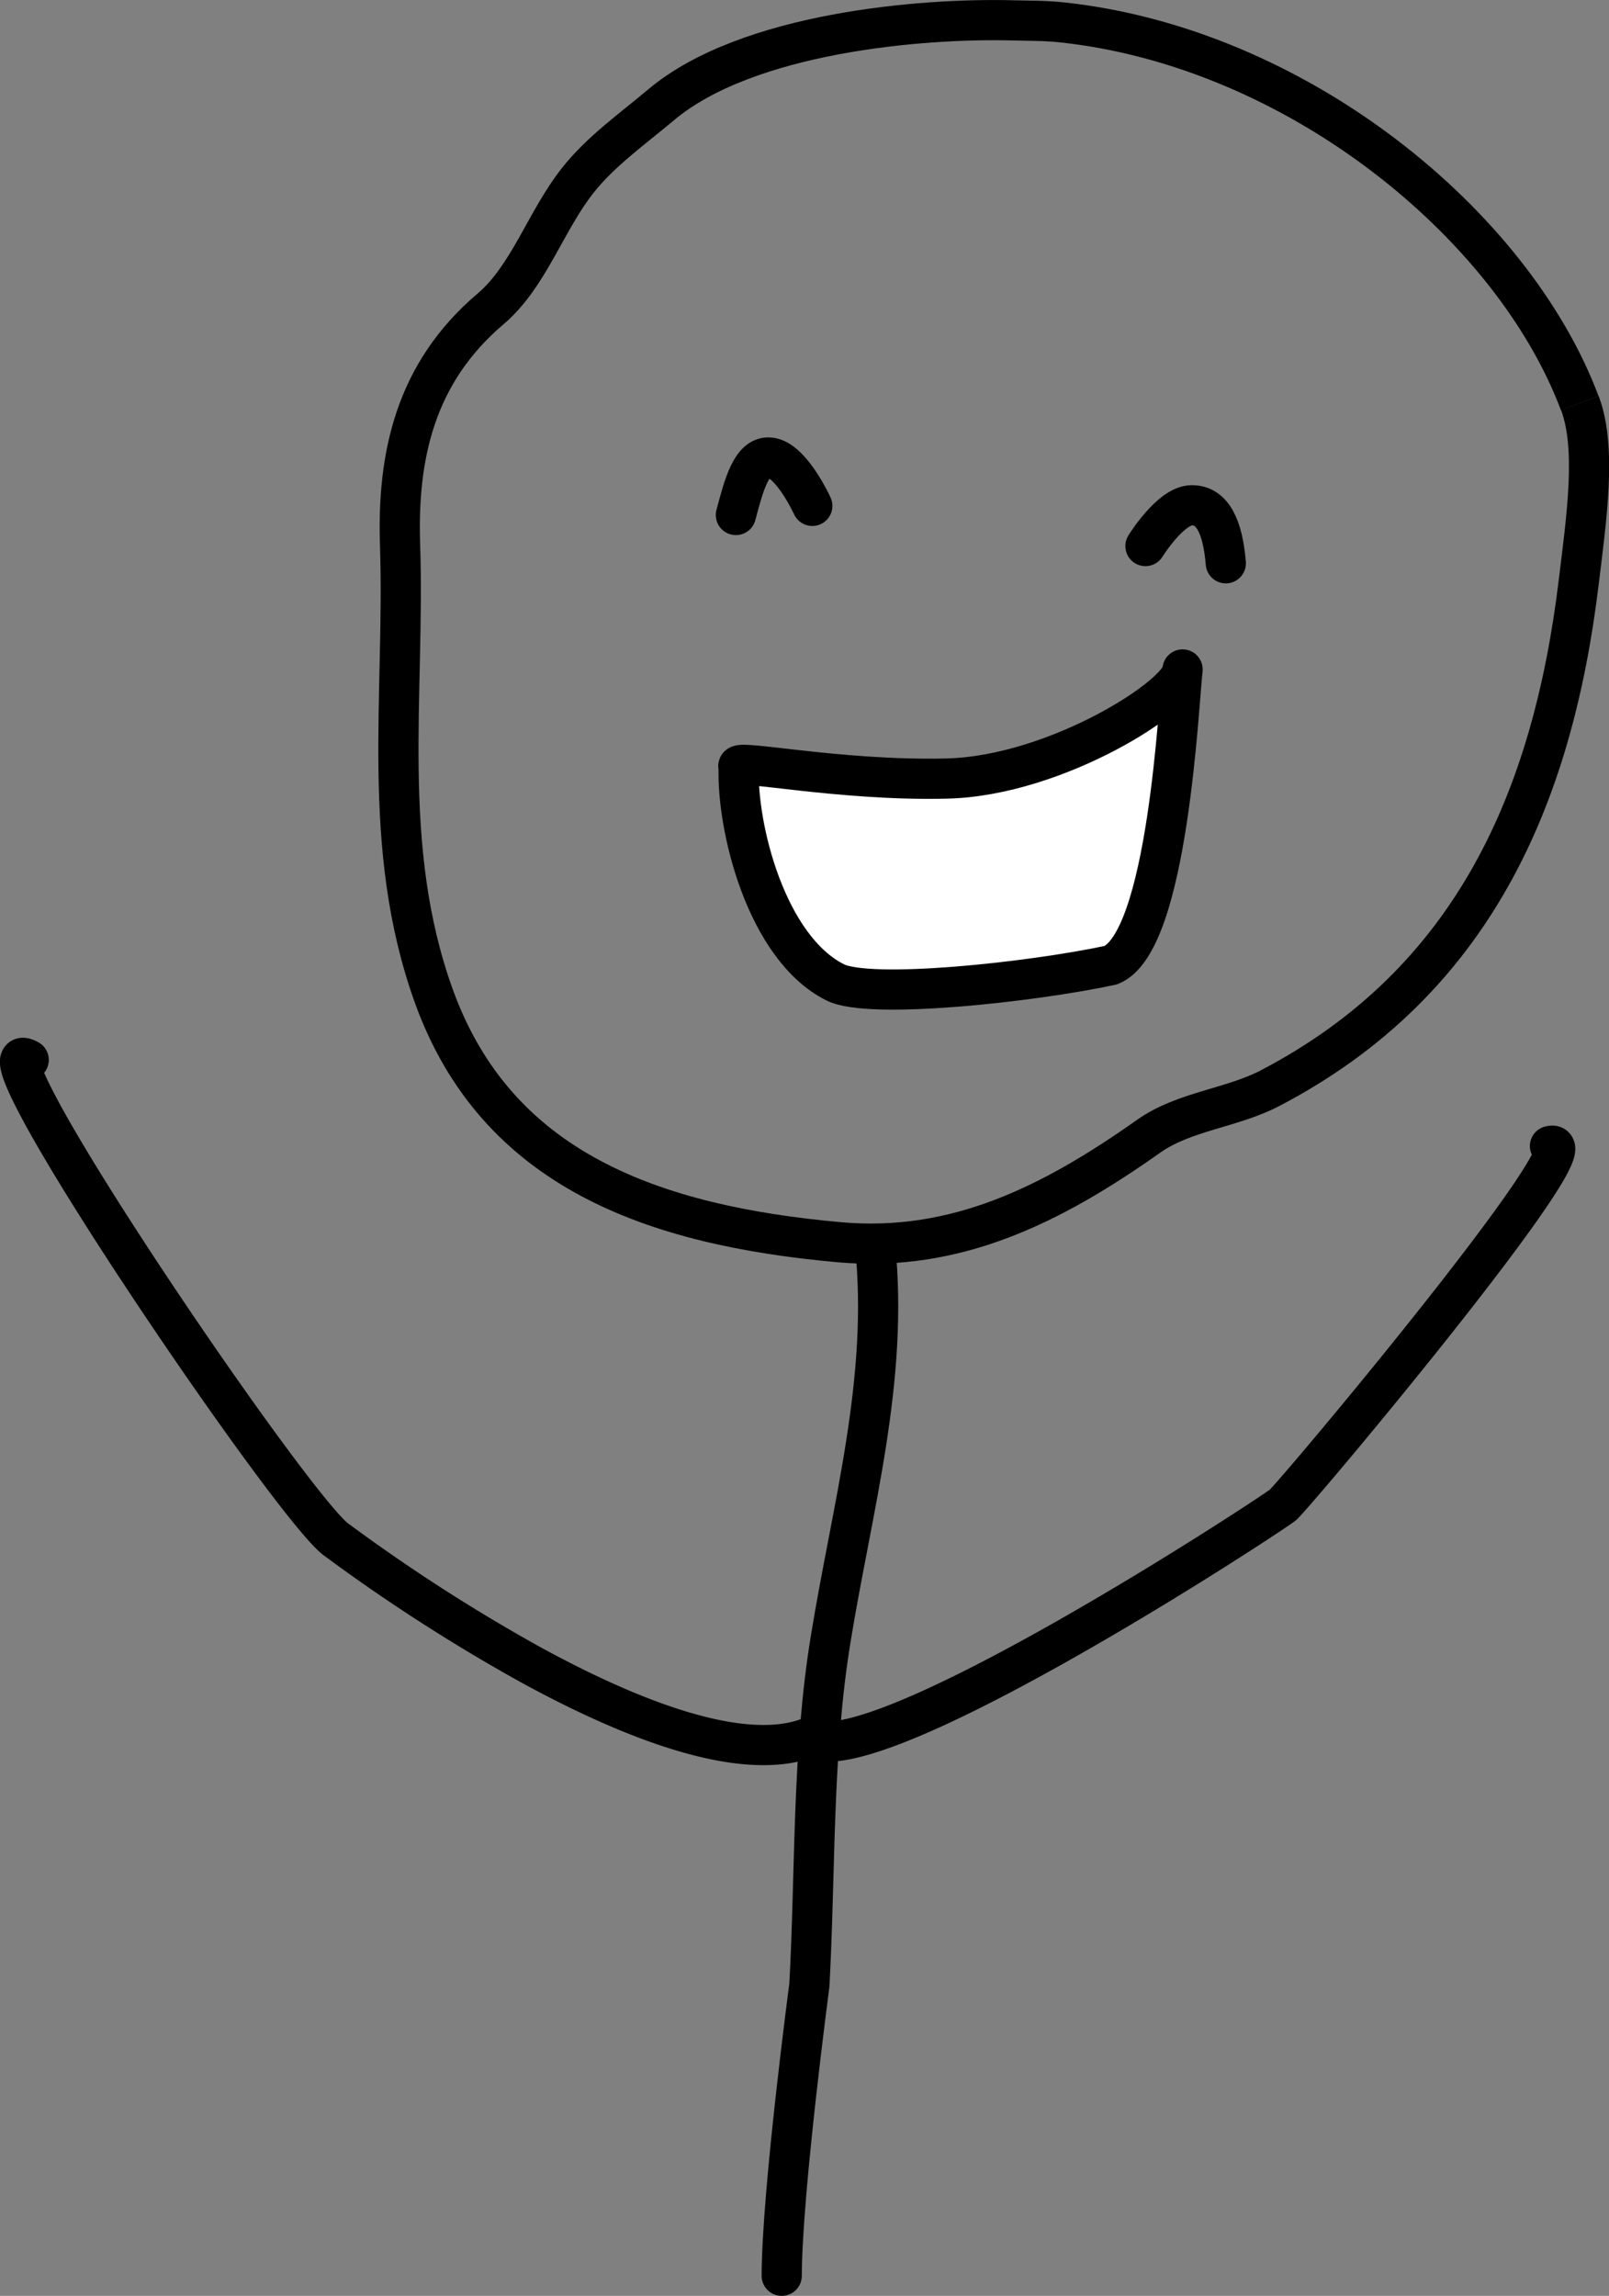 <svg xmlns="http://www.w3.org/2000/svg" viewBox="0 0 280.28 399.88"><rect x="0" y="0" width="280.28" height="399.88" fill="#808080" stroke="none"/><defs><style>.cls-1,.cls-3{fill:none;}.cls-1,.cls-2,.cls-3{stroke:#000;stroke-width:7px;}.cls-1{stroke-miterlimit:10;}.cls-2{fill:#fff;}.cls-2,.cls-3{stroke-linecap:round;stroke-linejoin:round;}</style></defs><title>happyAsset 19</title><g id="Layer_2" data-name="Layer 2"><g id="Exited"><path class="cls-1" d="M275.18,70.21c-11.66-31.1-49.31-62-90.35-66.33-2.78-.29-5.58-.26-8.37-.33-15.93-.43-46.3,2.13-61.27,14.68-5,4.21-10.54,8.12-14.54,13.18-5.59,7.07-8.56,16.76-15.17,22.37C72.24,65,69.18,79.52,69.69,94.93c.87,26.19-3.52,52.45,5.87,78.53,10.93,30.35,38.24,40,70.7,42.91,20.3,1.79,37-6.57,53.85-18.48,6.18-4.36,14.45-4.87,21.13-8.36C256.73,171,270.47,138.79,275,101.45c1.36-11.25,3.17-23.34.21-31.24"/><path class="cls-2" d="M206,116.61c-.68,5.64-2.5,47.5-12.5,51.5-14,3-42,6-48,3-12-6-17.2-27-16.82-37.51-1.37-1.62,17.23,2.48,36.32,2s41.09-14.64,41-19"/><path class="cls-3" d="M213.53,98.11c-.53-6.38-2.33-10.19-6-10.1s-8,7.1-8,7.1"/><path class="cls-3" d="M128.19,89.7c1.33-4.95,2.73-10.78,6.31-9.94s7,8.35,7,8.35"/><path class="cls-3" d="M270,199.61c8.25-2.25-42.5,58.5-46.5,62.5-4,3-72.22,47.46-82.5,40.5-11.86,4.57-31.48-3.31-48.64-12.7a309.61,309.61,0,0,1-33.86-21.8c-4-3-20.25-25.5-34.06-46.44S-.72,181.36,5,184.61"/><path class="cls-3" d="M152.42,216.77c2.47,23.48-4,45.83-7.71,68.65-3.25,19.78-2.63,40.2-3.72,60.34,0,0-4.78,35.92-4.82,50.62"/></g></g></svg>